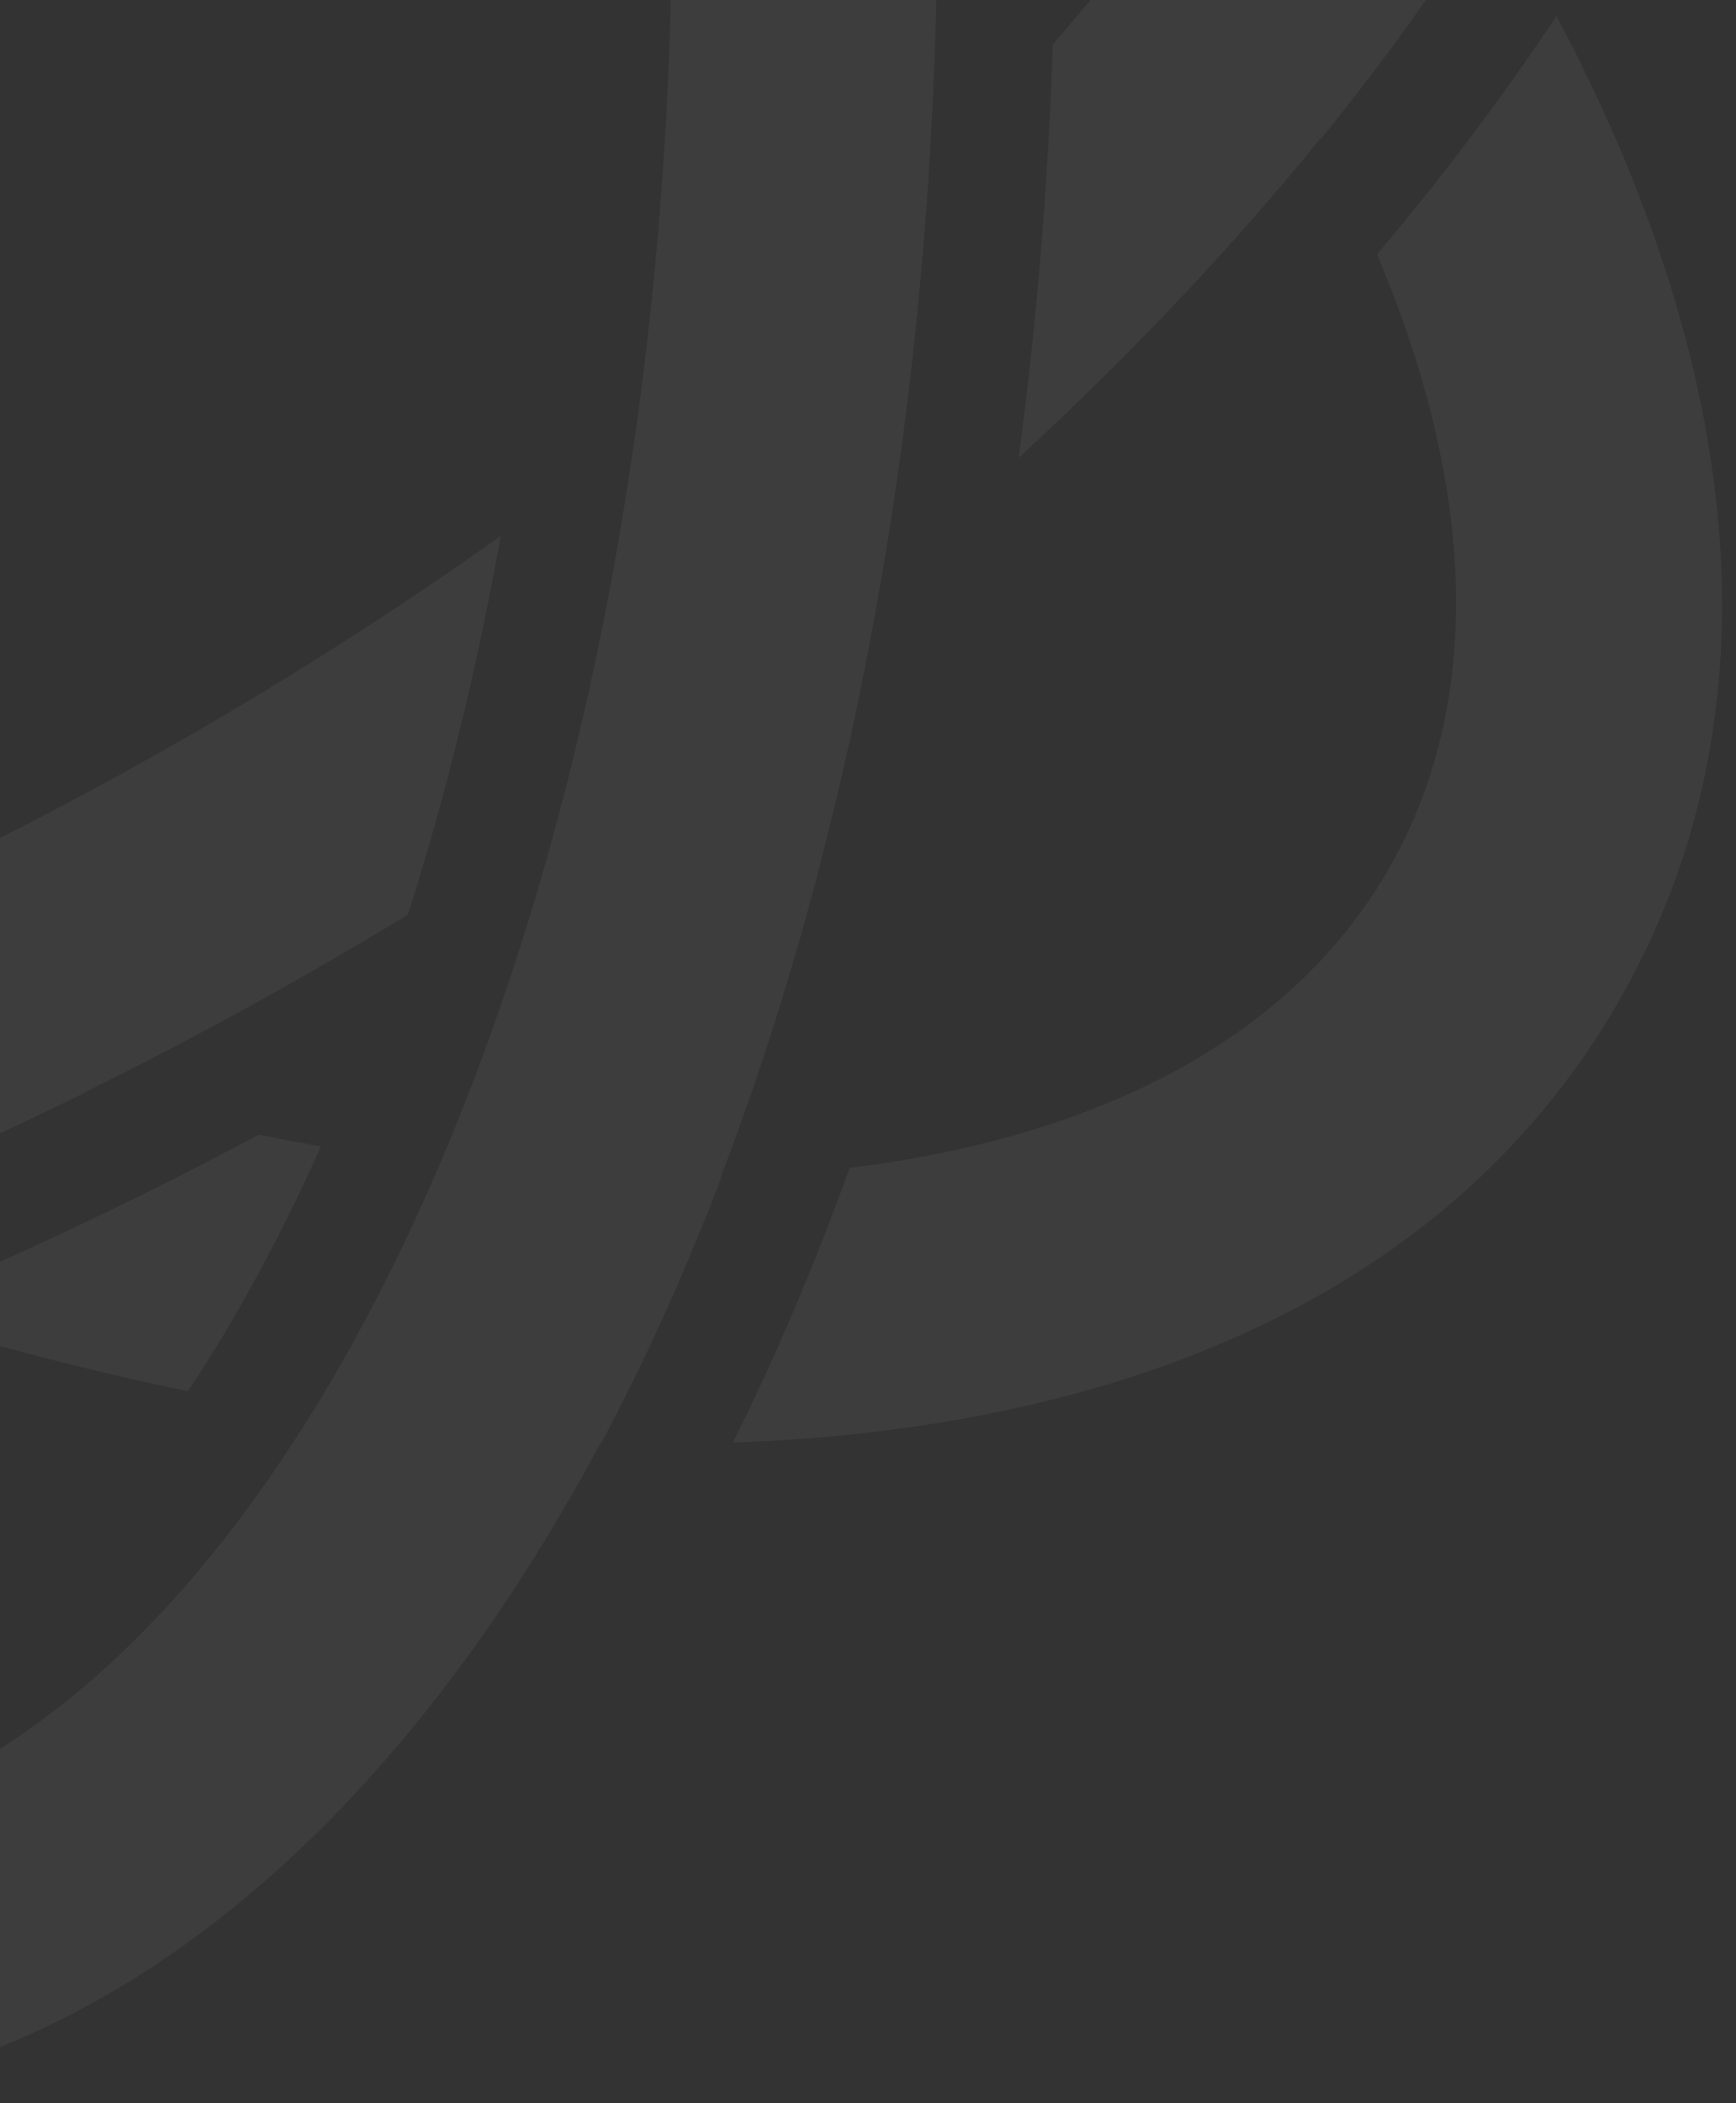<svg width="71" height="86" viewBox="0 0 71 86" fill="none" xmlns="http://www.w3.org/2000/svg">
  <rect x="0" y="0" width="71" height="86" fill="#333333" stroke="none"/>
  <g opacity="0.05">
    <path
      d="M29.976 58.991C29.989 58.965 30.002 58.939 30.015 58.913C31.752 55.412 33.334 51.682 34.749 47.757C44.95 46.499 52.791 42.468 56.773 35.57C60.755 28.673 60.326 19.867 56.315 10.403C59.007 7.215 61.446 3.981 63.609 0.726L63.657 0.653C70.545 13.604 73.479 28.345 66.174 40.998C58.869 53.651 44.636 58.481 29.976 58.991Z"
      fill="white" />
    <path
      d="M24.601 58.992C24.99 58.262 25.368 57.527 25.735 56.788C27.09 54.059 28.348 51.175 29.504 48.154C25.89 48.268 22.044 48.081 18.022 47.597C16.431 51.322 14.67 54.746 12.764 57.819C15.958 58.328 19.085 58.681 22.126 58.872C22.949 58.924 23.774 58.964 24.601 58.992Z"
      fill="white" />
    <path
      d="M-48.137 58.992C-47.322 58.965 -46.508 58.925 -45.697 58.874C-42.656 58.682 -39.529 58.33 -36.335 57.821C-38.241 54.748 -40.002 51.324 -41.593 47.599C-45.602 48.081 -49.435 48.269 -53.04 48.157C-51.884 51.177 -50.626 54.06 -49.272 56.788C-48.905 57.527 -48.527 58.262 -48.137 58.992Z"
      fill="white" />
    <path
      d="M-59.621 23.625C-55.494 27.053 -51.065 30.357 -46.375 33.493C-47.696 28.556 -48.764 23.305 -49.544 17.808C-53.914 14.384 -57.928 10.833 -61.544 7.221C-61.173 12.85 -60.525 18.338 -59.621 23.625Z"
      fill="white" />
    <path
      d="M-61.541 -15.259C-61.169 -20.888 -60.521 -26.374 -59.615 -31.66C-55.499 -35.076 -51.084 -38.369 -46.409 -41.495C-47.73 -36.558 -48.798 -31.307 -49.579 -25.81C-53.934 -22.398 -57.936 -18.859 -61.541 -15.259Z"
      fill="white" />
    <path
      d="M-53.041 -56.158C-51.885 -59.179 -50.627 -62.063 -49.272 -64.792C-48.905 -65.531 -48.527 -66.266 -48.138 -66.996C-47.311 -66.968 -46.486 -66.928 -45.663 -66.876C-42.621 -66.685 -39.495 -66.332 -36.301 -65.823C-38.207 -62.75 -39.967 -59.326 -41.559 -55.601C-45.581 -56.085 -49.426 -56.272 -53.041 -56.158Z"
      fill="white" />
    <path
      d="M-44.046 -29.94C-43.064 -35.445 -41.781 -40.634 -40.244 -45.428C-39.133 -46.103 -38.009 -46.769 -36.874 -47.425C-21.991 -56.017 -6.622 -61.943 7.654 -64.891C9.053 -62.791 10.406 -60.441 11.698 -57.839C12.174 -56.879 12.639 -55.891 13.091 -54.877C9.939 -54.329 6.697 -53.611 3.39 -52.725L3.4 -52.72C-1.536 -51.395 -6.618 -49.694 -11.768 -47.622L-11.783 -47.628C-18.281 -45.015 -24.888 -41.81 -31.446 -38.023C-35.873 -35.467 -40.082 -32.76 -44.046 -29.94Z"
      fill="white" />
    <path
      d="M-44.05 21.911C-43.069 27.415 -41.787 32.606 -40.251 37.4C-39.127 38.084 -37.989 38.759 -36.84 39.422C-35.69 40.086 -34.537 40.734 -33.382 41.366C-28.462 40.299 -23.326 38.814 -18.068 36.911C-22.506 34.883 -26.97 32.586 -31.412 30.021C-35.853 27.457 -40.075 24.74 -44.05 21.911Z"
      fill="white" />
    <path
      d="M7.689 56.889C9.087 54.789 10.44 52.439 11.732 49.837C12.209 48.877 12.673 47.889 13.125 46.874C12.283 46.728 11.435 46.57 10.581 46.4C5.494 49.117 0.36 51.537 -4.763 53.645C-0.548 54.964 3.615 56.048 7.689 56.889Z"
      fill="white" />
    <path
      d="M22.845 33.468C24.165 28.53 25.232 23.277 26.012 17.78C30.367 14.365 34.368 10.825 37.973 7.223C37.602 12.852 36.954 18.34 36.05 23.628C31.935 27.045 27.52 30.34 22.845 33.468Z"
      fill="white" />
    <path
      d="M26.008 -25.812C25.227 -31.308 24.159 -36.56 22.839 -41.497C27.528 -38.361 31.957 -35.057 36.084 -31.63C36.988 -26.342 37.636 -20.854 38.007 -15.225C34.392 -18.837 30.378 -22.388 26.008 -25.812Z"
      fill="white" />
    <path
      d="M41.663 18.721C42.398 13.229 42.868 7.571 43.057 1.805C57.578 -14.748 63.481 -31.895 56.739 -43.572C52.761 -50.462 44.935 -54.491 34.751 -55.755C33.335 -59.682 31.753 -63.414 30.015 -66.917C30.002 -66.942 29.99 -66.967 29.977 -66.992C44.625 -66.475 58.84 -61.643 66.14 -49C74.331 -34.812 69.649 -18 60.954 -4.029L60.97 -4.002C60.533 -3.3 60.086 -2.605 59.629 -1.918C57.943 0.62 56.075 3.152 54.037 5.663L54.024 5.639C50.413 10.091 46.269 14.479 41.663 18.721Z"
      fill="white" />
    <path
      d="M-53.512 -66.995C-68.172 -66.485 -82.405 -61.655 -89.711 -49.002C-97.016 -36.349 -94.082 -21.608 -87.194 -8.657L-87.146 -8.73C-84.983 -11.985 -82.543 -15.219 -79.852 -18.407C-83.863 -27.872 -84.292 -36.677 -80.31 -43.574C-76.327 -50.472 -68.487 -54.503 -58.285 -55.761C-56.87 -59.686 -55.289 -63.416 -53.551 -66.917C-53.538 -66.943 -53.525 -66.969 -53.512 -66.995Z"
      fill="white" />
    <path
      d="M41.658 -26.759C44.908 -23.768 47.928 -20.705 50.694 -17.597C49.574 -15.336 48.216 -12.989 46.608 -10.57C46.015 -9.677 45.391 -8.781 44.739 -7.882C44.191 -8.538 43.63 -9.193 43.056 -9.848C42.865 -15.612 42.394 -21.268 41.658 -26.759Z"
      fill="white" />
    <path
      d="M16.715 -45.404C18.25 -40.61 19.533 -35.419 20.514 -29.915C16.539 -32.744 12.317 -35.461 7.875 -38.026C3.433 -40.59 -1.031 -42.888 -5.468 -44.916C-0.21 -46.818 4.926 -48.303 9.846 -49.37C11 -48.738 12.153 -48.09 13.303 -47.426C14.453 -46.763 15.59 -46.088 16.715 -45.404Z"
      fill="white" />
    <path
      d="M-31.225 -64.893C-27.151 -64.052 -22.989 -62.968 -18.774 -61.649C-23.896 -59.541 -29.03 -57.121 -34.118 -54.404C-34.972 -54.574 -35.82 -54.732 -36.661 -54.879C-36.21 -55.893 -35.745 -56.881 -35.269 -57.841C-33.977 -60.443 -32.624 -62.793 -31.225 -64.893Z"
      fill="white" />
    <path
      d="M18.021 -55.603C22.031 -56.084 25.865 -56.27 29.47 -56.156C28.314 -59.177 27.056 -62.061 25.701 -64.79C25.334 -65.529 24.956 -66.264 24.567 -66.994C23.74 -66.966 22.915 -66.926 22.092 -66.874C19.061 -66.683 15.945 -66.333 12.762 -65.826C14.668 -62.753 16.43 -59.329 18.021 -55.603Z"
      fill="white" />
    <path
      d="M-31.228 56.885C-32.626 54.786 -33.978 52.438 -35.269 49.837C-35.746 48.876 -36.211 47.886 -36.663 46.871C-22.878 44.472 -7.387 38.815 7.841 30.023C12.283 27.459 16.505 24.742 20.48 21.913C19.498 27.417 18.216 32.608 16.68 37.402C15.556 38.086 14.418 38.761 13.269 39.424C9.99 41.317 6.689 43.08 3.38 44.711L3.4 44.716C-1.661 47.209 -6.737 49.392 -11.768 51.253L-11.783 51.248C-18.387 53.691 -24.915 55.579 -31.228 56.885Z"
      fill="white" />
    <path
      d="M-66.592 1.843C-66.402 7.608 -65.931 13.264 -65.195 18.755C-68.445 15.764 -71.465 12.701 -74.23 9.593C-73.111 7.332 -71.752 4.985 -70.145 2.566C-69.551 1.673 -68.928 0.777 -68.275 -0.122C-67.728 0.534 -67.167 1.189 -66.592 1.843Z"
      fill="white" />
    <path
      d="M-71.366 -4.024C-69.908 -5.966 -68.326 -7.91 -66.626 -9.846C-66.436 -15.61 -65.965 -21.266 -65.229 -26.757C-72.441 -20.119 -78.521 -13.126 -83.2 -6.084C-92.744 8.28 -98.353 26.09 -89.745 41C-82.44 53.653 -68.207 58.483 -53.547 58.993L-53.586 58.915C-55.323 55.414 -56.904 51.684 -58.319 47.759C-68.521 46.501 -76.362 42.47 -80.344 35.572C-84.988 27.529 -83.632 16.89 -77.593 5.638L-77.573 5.663C-75.865 2.476 -73.78 -0.761 -71.349 -4.002L-71.366 -4.024Z"
      fill="white" />
    <path fill-rule="evenodd" clip-rule="evenodd"
          d="M25.701 56.79C18.033 72.237 5.414 86 -11.803 86C-29.02 86 -41.638 72.237 -49.306 56.79C-57.307 40.672 -61.945 19.164 -61.945 -4C-61.945 -27.164 -57.307 -48.672 -49.306 -64.79C-41.638 -80.237 -29.02 -94 -11.803 -94C5.414 -94 18.033 -80.237 25.701 -64.79C33.702 -48.672 38.34 -27.164 38.34 -4C38.34 19.164 33.702 40.672 25.701 56.79ZM-11.803 75.145C9.895 75.145 27.484 39.71 27.484 -4C27.484 -47.71 9.895 -83.145 -11.803 -83.145C-33.5 -83.145 -51.089 -47.71 -51.089 -4C-51.089 39.71 -33.5 75.145 -11.803 75.145Z"
          fill="white" />
  </g>
</svg>
